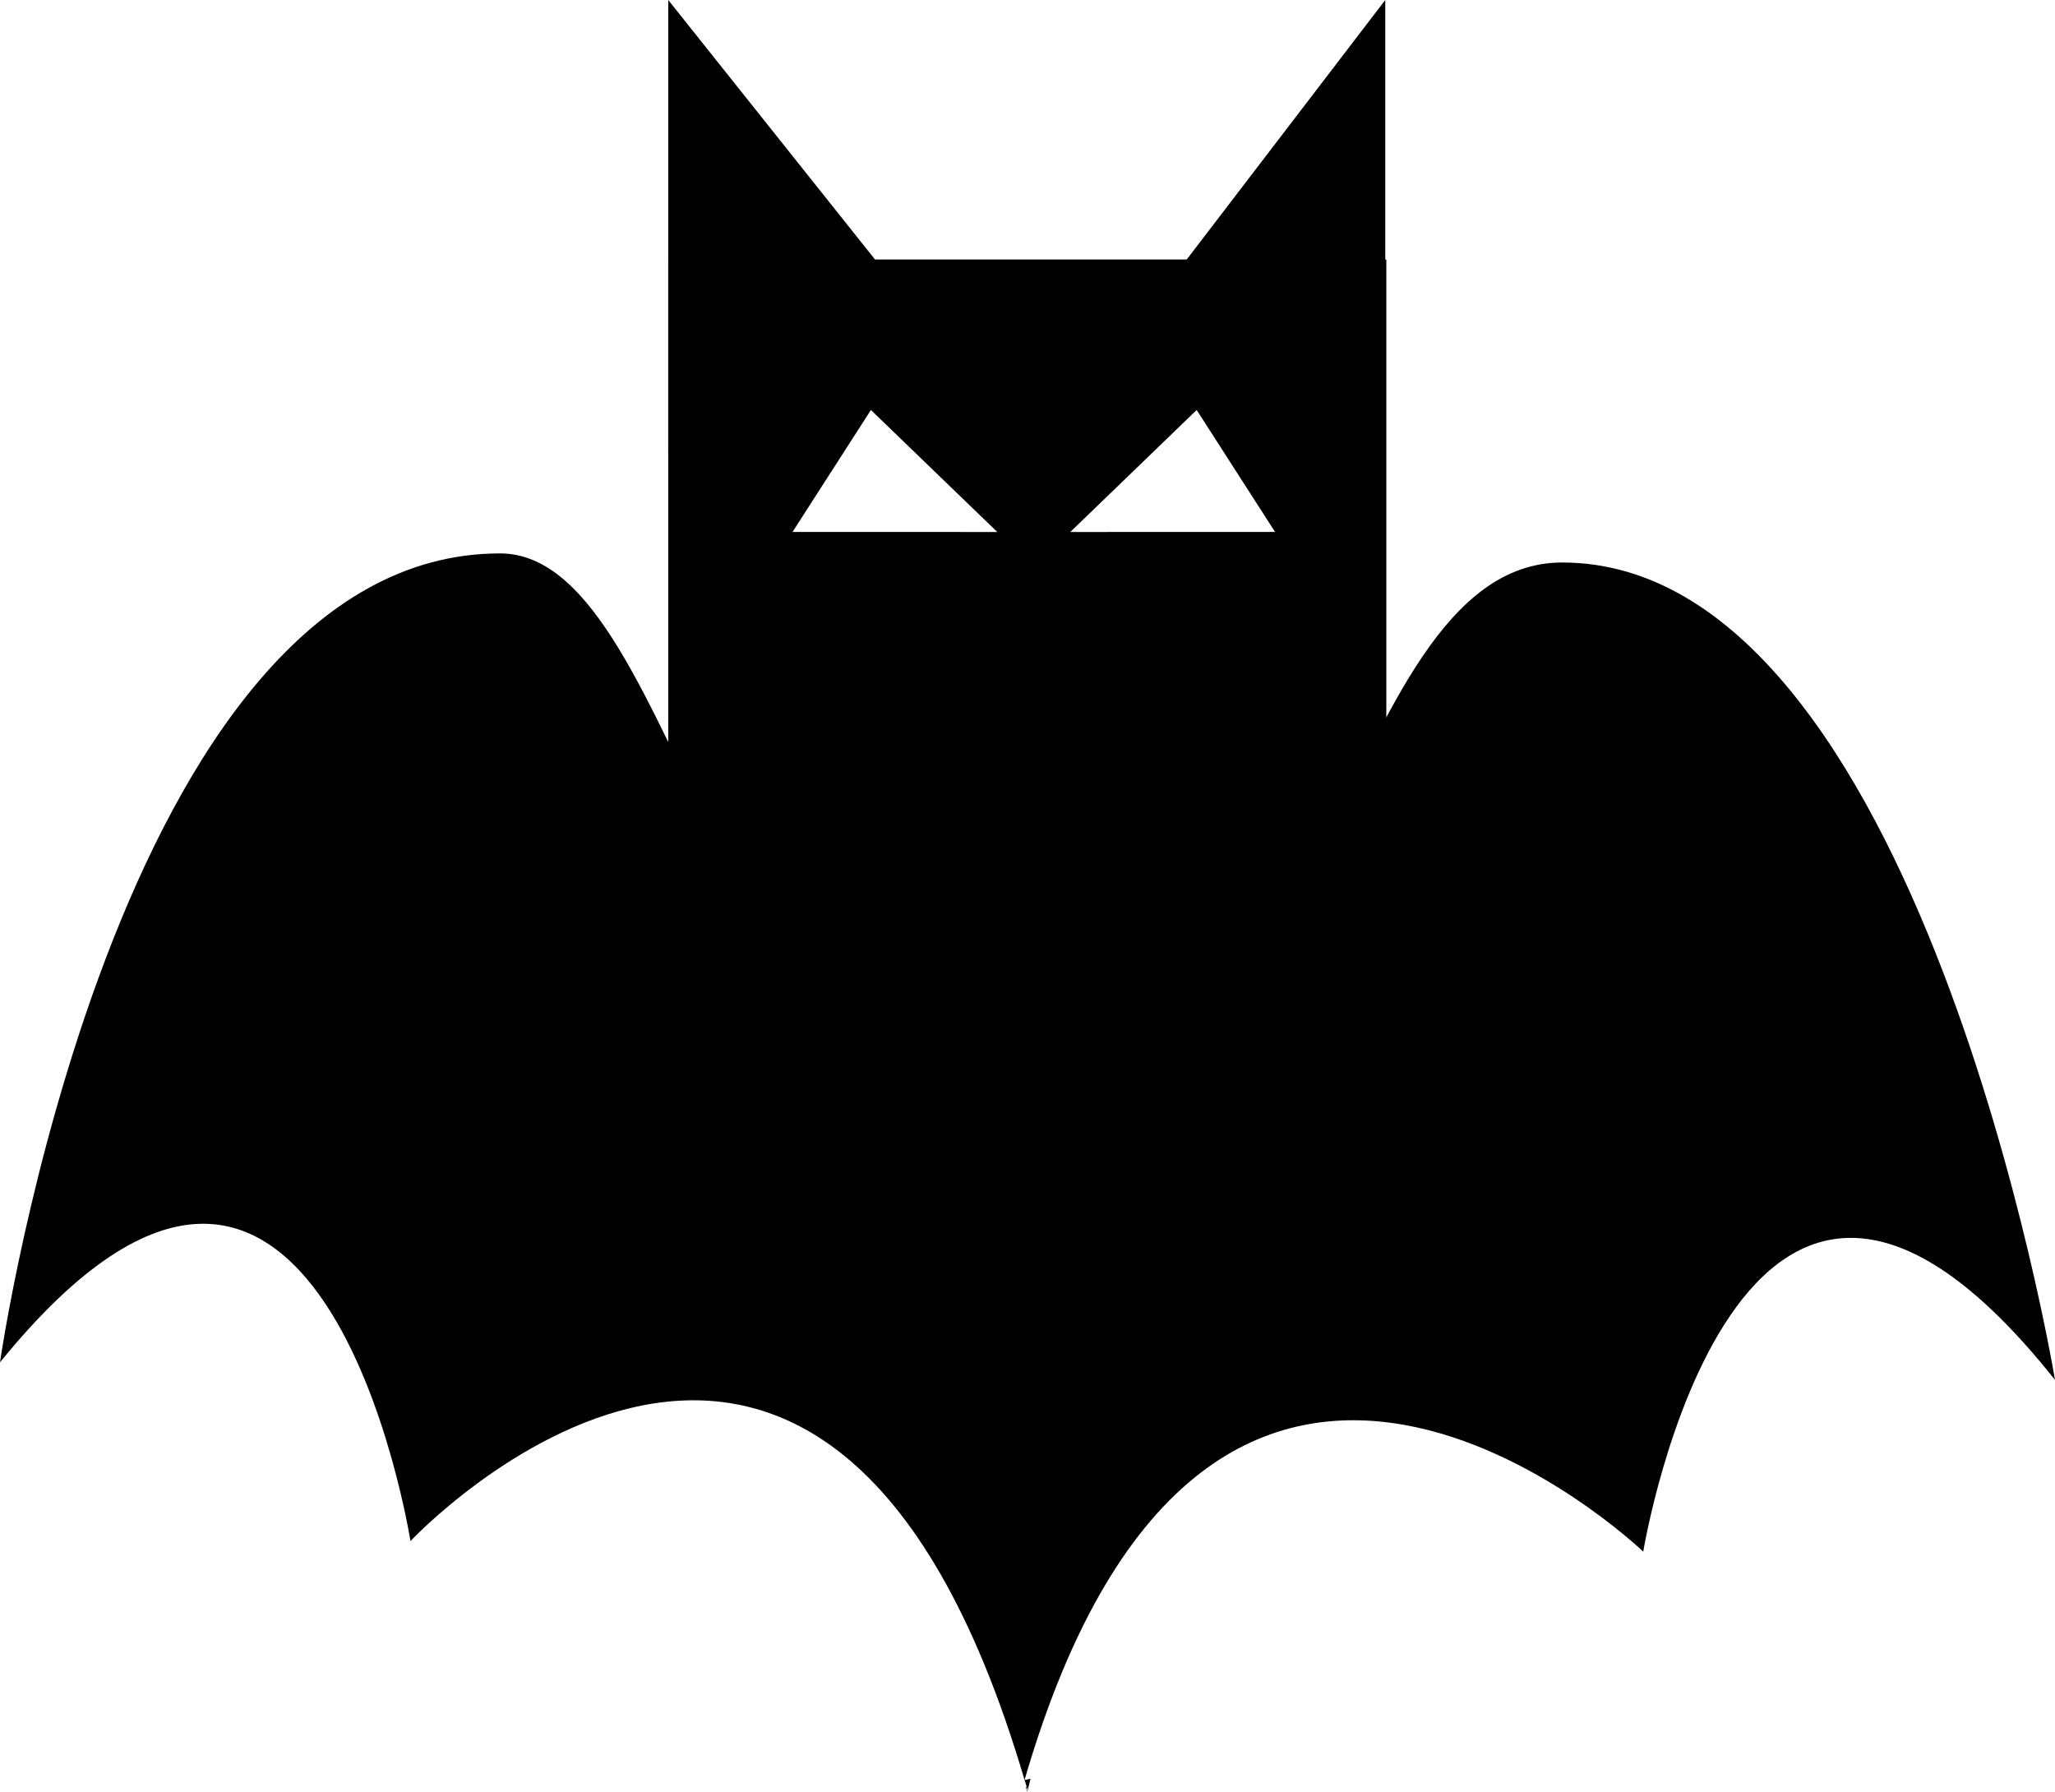 <?xml version="1.0" ?><!DOCTYPE svg  PUBLIC '-//W3C//DTD SVG 1.1//EN'  'http://www.w3.org/Graphics/SVG/1.1/DTD/svg11.dtd'><svg enable-background="new 0 0 249.469 217.5" height="217.5" id="Layer_1" overflow="visible" version="1.1" viewBox="0 0 249.469 217.5" width="249.469" xml:space="preserve" xmlns="http://www.w3.org/2000/svg" xmlns:xlink="http://www.w3.org/1999/xlink"><path d="M124.376,216.075c22.698-78,75.106-27.716,75.106-27.716s11.438-69.397,49.986-20.846  c0.004-0.003-16.396-99.229-59.832-99.229c-28.563,0-27.908,76.063-64.883,49.007v-0.484c-0.111,0.085-0.22,0.158-0.33,0.236  c-0.111-0.082-0.221-0.159-0.33-0.246l0.001,0.483C86.932,143.713,83.75,67.18,60.703,67.18C14.074,67.18,0,165.377,0,165.377  c38.903-47.888,49.827,21.699,49.827,21.699S100.074,133.5,124.376,216.075l0.393,1.215c0,0-0.33-0.041-0.22-0.496  c0.175,0.746,0.021,0.059,0.163,0.707l0.39-1.574"/><polyline points="81.123,53.005 81.123,0 106.224,31.5 81.123,55 "/><polyline points="168.165,53.005 168.165,0 144.063,31.5 168.165,55 "/><path d="M81.123,31.5v98.038h87.17V31.5H81.123z M96.208,64.575l9.517-14.806l15.341,14.811L96.208,64.575z M129.93,64.58  l15.34-14.811l9.517,14.806L129.93,64.58z"/></svg>